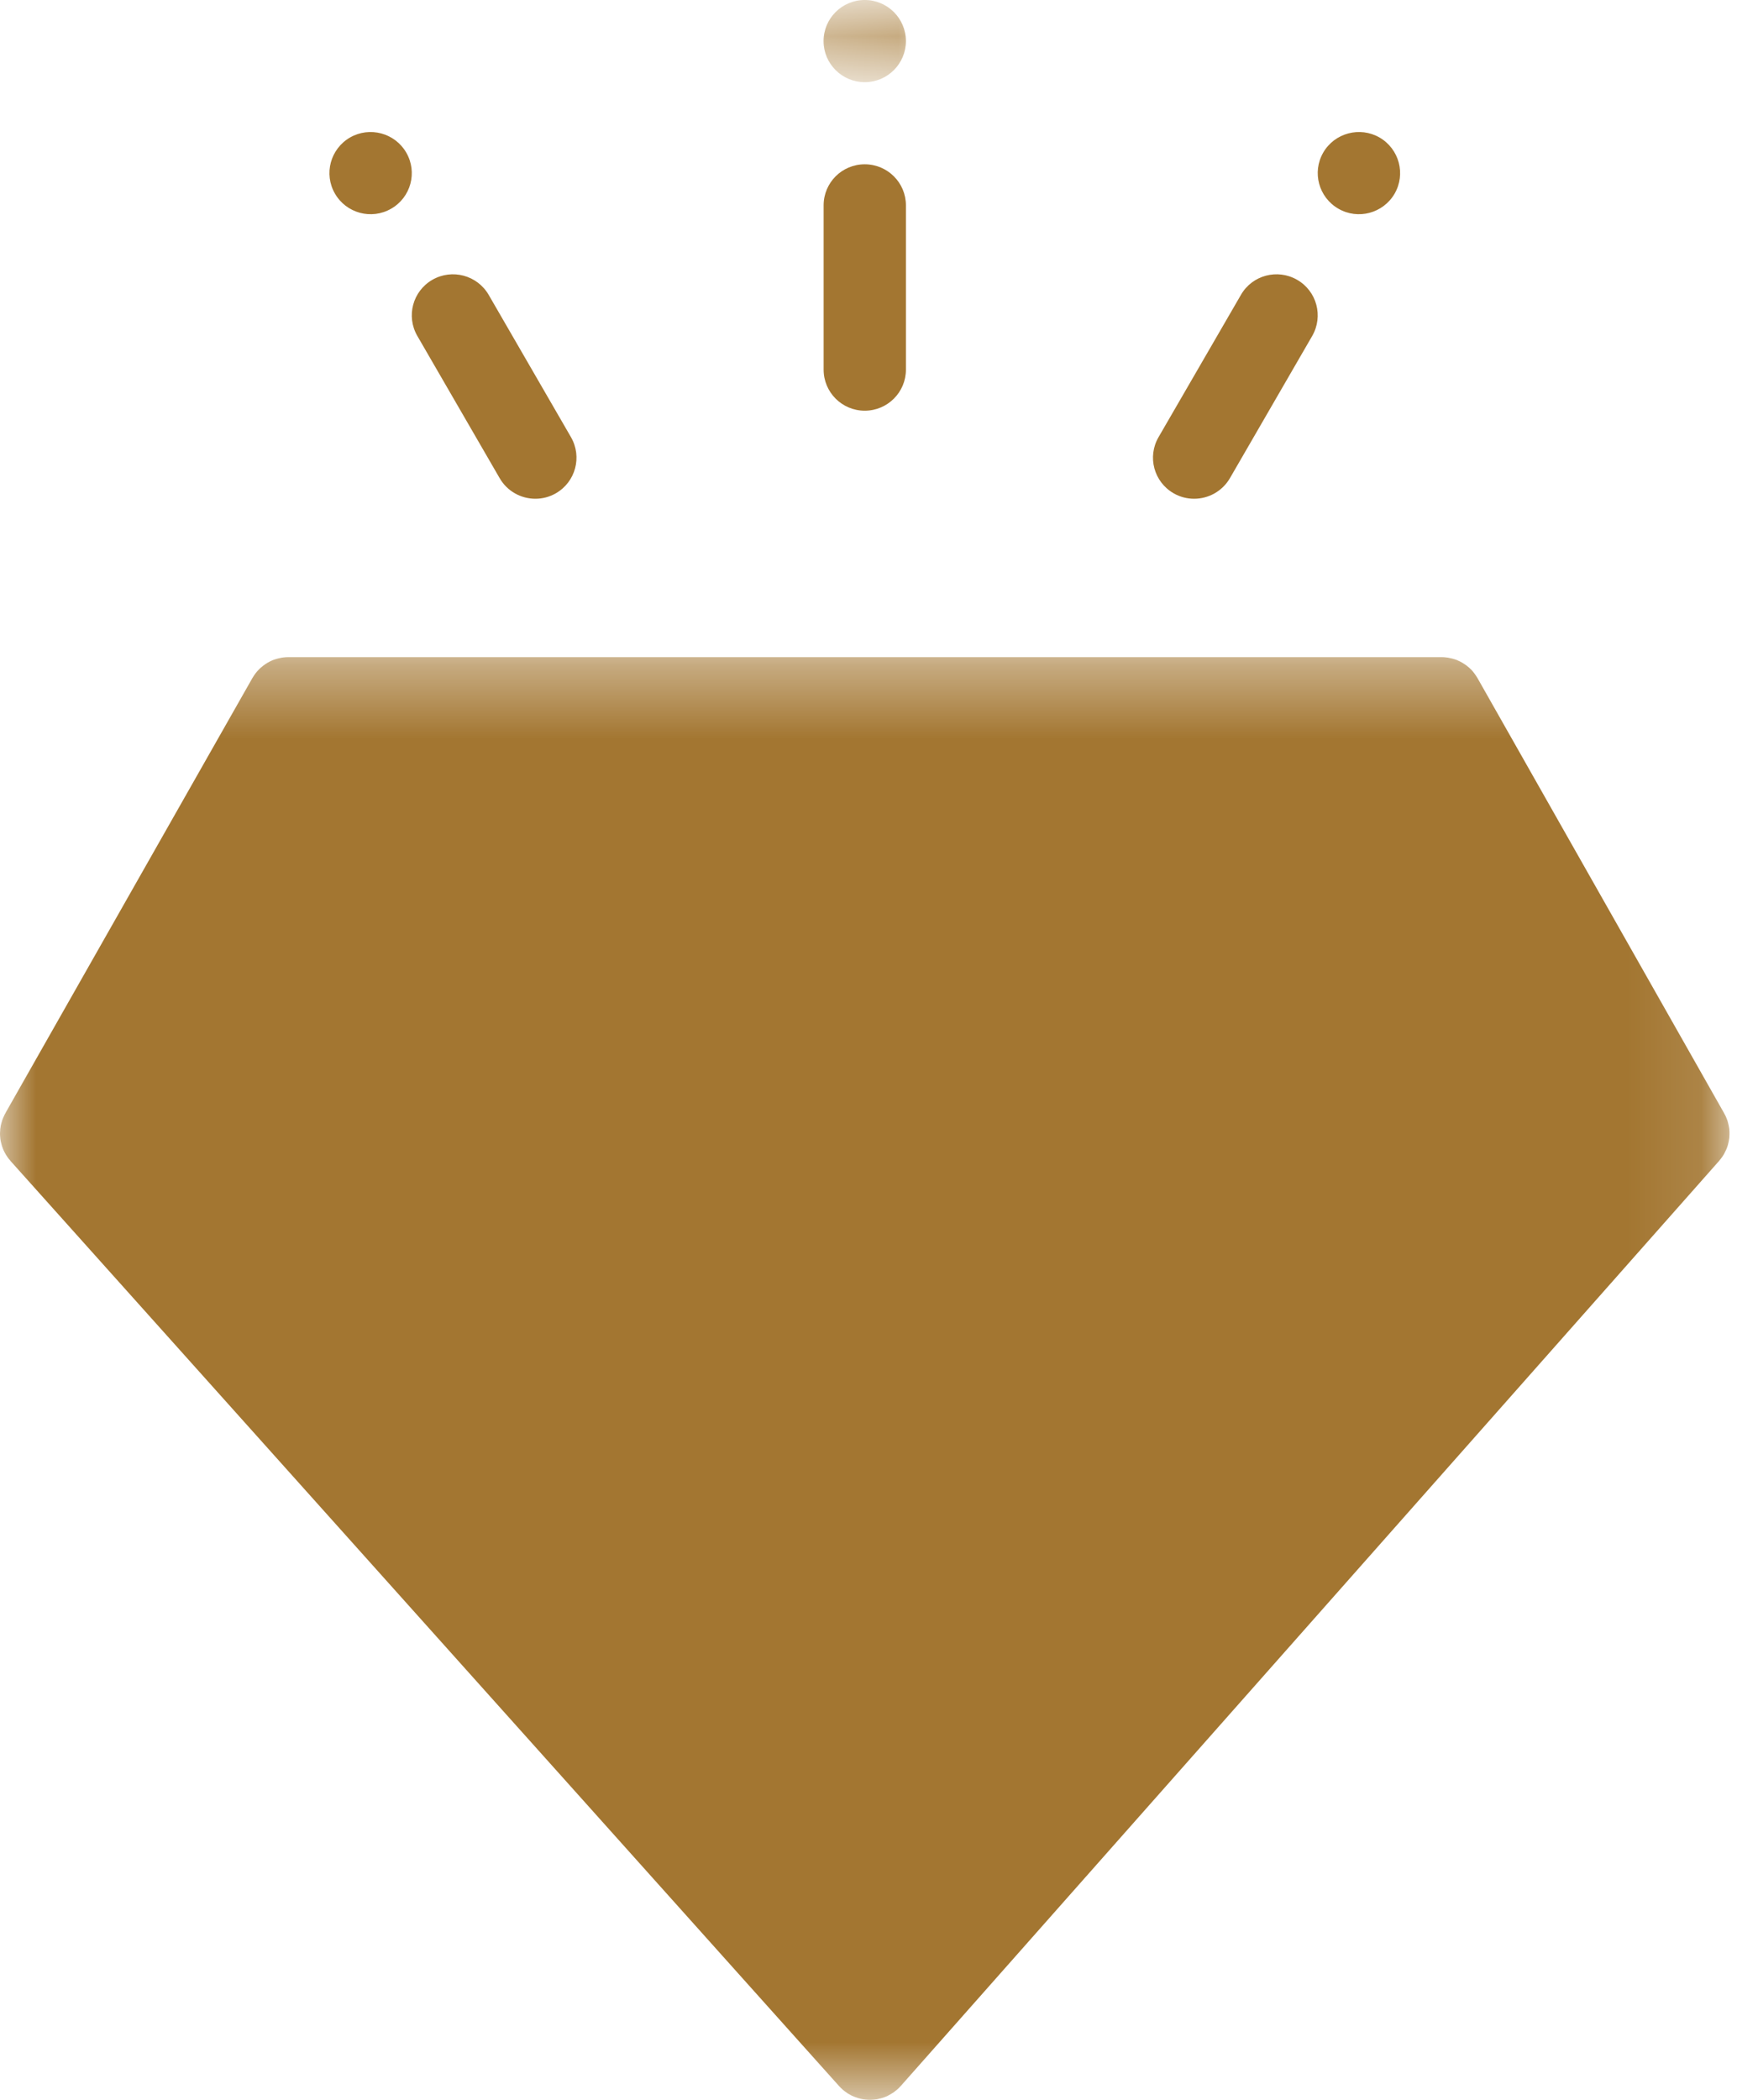 <?xml version="1.0" encoding="UTF-8"?>
<svg width="24px" height="29px" viewBox="0 0 24 29" version="1.1" xmlns="http://www.w3.org/2000/svg" xmlns:xlink="http://www.w3.org/1999/xlink">
    <!-- Generator: Sketch 51 (57462) - http://www.bohemiancoding.com/sketch -->
    <title>Group 19</title>
    <desc>Created with Sketch.</desc>
    <defs>
        <polygon id="path-1" points="0.47 0 1.608 0 1.608 1.135 0.47 1.135"></polygon>
        <polygon id="path-3" points="0 0.375 23.896 0.375 23.896 20.3 0 20.3"></polygon>
    </defs>
    <g id="Page-1" stroke="none" stroke-width="1" fill="none" fill-rule="evenodd">
        <g id="非会员" transform="translate(-176, -288)">
            <g id="Group-19" transform="translate(176, 288)">
                <path d="M19.061,1.899 C18.789,1.743 18.44,1.836 18.283,2.107 C18.126,2.379 18.22,2.725 18.492,2.882 C18.763,3.039 19.111,2.946 19.269,2.675 C19.426,2.403 19.333,2.057 19.061,1.899" id="Fill-1" fill="#A37631"></path>
                <g id="Group-5" transform="translate(10.909, 0)">
                    <mask id="mask-2" fill="white">
                        <use xlink:href="#path-1"></use>
                    </mask>
                    <g id="Clip-4"></g>
                    <path d="M1.039,-7.25e-05 C0.725,-7.25e-05 0.47,0.254 0.47,0.568 C0.47,0.88 0.725,1.135 1.039,1.135 C1.353,1.135 1.608,0.88 1.608,0.568 C1.608,0.254 1.353,-7.25e-05 1.039,-7.25e-05" id="Fill-3" fill="#A37631" mask="url(#mask-2)"></path>
                </g>
                <path d="M11.948,15.087 C11.634,15.087 11.38,15.342 11.38,15.654 C11.38,15.967 11.634,16.222 11.948,16.222 C12.262,16.222 12.517,15.967 12.517,15.654 C12.517,15.342 12.262,15.087 11.948,15.087" id="Fill-6" fill="#A37631"></path>
                <path d="M5.613,2.107 C5.456,1.836 5.108,1.743 4.836,1.899 C4.564,2.057 4.471,2.403 4.628,2.674 C4.785,2.946 5.133,3.039 5.405,2.882 C5.677,2.726 5.771,2.379 5.613,2.107" id="Fill-8" fill="#A37631"></path>
                <path d="M11.948,2.269 C11.634,2.269 11.38,2.522 11.38,2.836 L11.38,5.105 C11.38,5.418 11.634,5.672 11.948,5.672 C12.262,5.672 12.517,5.418 12.517,5.105 L12.517,2.836 C12.517,2.522 12.262,2.269 11.948,2.269" id="Fill-10" fill="#A37631"></path>
                <path d="M7.889,6.037 L6.752,4.072 C6.594,3.8 6.246,3.708 5.974,3.864 C5.702,4.021 5.609,4.367 5.766,4.639 L6.904,6.604 C7.009,6.786 7.201,6.888 7.397,6.888 C7.494,6.888 7.591,6.864 7.681,6.812 C7.953,6.655 8.046,6.309 7.889,6.037" id="Fill-12" fill="#A37631"></path>
                <path d="M17.922,3.864 C17.65,3.708 17.302,3.8 17.146,4.072 L16.007,6.038 C15.85,6.309 15.943,6.655 16.215,6.812 C16.305,6.864 16.403,6.888 16.499,6.888 C16.696,6.888 16.887,6.786 16.993,6.605 L18.131,4.639 C18.287,4.367 18.195,4.021 17.922,3.864" id="Fill-14" fill="#A37631"></path>
                <g id="Group-18" transform="translate(0, 8.7)">
                    <mask id="mask-4" fill="white">
                        <use xlink:href="#path-3"></use>
                    </mask>
                    <g id="Clip-17"></g>
                    <path d="M23.896,6.951 C23.896,6.944 23.896,6.936 23.896,6.93 C23.896,6.923 23.895,6.915 23.894,6.908 C23.894,6.904 23.894,6.899 23.894,6.894 C23.893,6.888 23.891,6.881 23.891,6.875 C23.89,6.868 23.888,6.861 23.887,6.854 C23.886,6.849 23.886,6.843 23.884,6.838 C23.883,6.833 23.882,6.828 23.88,6.822 C23.879,6.815 23.877,6.807 23.875,6.8 C23.873,6.794 23.872,6.788 23.87,6.783 C23.869,6.779 23.867,6.775 23.866,6.77 C23.863,6.763 23.86,6.755 23.857,6.748 C23.854,6.741 23.852,6.735 23.85,6.73 C23.848,6.726 23.847,6.723 23.846,6.72 C23.842,6.712 23.838,6.704 23.834,6.696 C23.831,6.691 23.828,6.685 23.824,6.679 C23.824,6.677 23.824,6.677 23.823,6.675 L20.414,0.664 C20.412,0.66 20.41,0.658 20.408,0.655 C20.398,0.638 20.388,0.623 20.377,0.608 C20.374,0.604 20.371,0.6 20.368,0.596 C20.355,0.577 20.339,0.56 20.323,0.543 L20.322,0.543 C20.307,0.527 20.29,0.513 20.272,0.499 C20.267,0.495 20.263,0.492 20.259,0.488 C20.245,0.478 20.23,0.469 20.215,0.459 C20.21,0.456 20.205,0.453 20.2,0.45 C20.181,0.439 20.16,0.429 20.139,0.42 L20.139,0.419 C20.118,0.411 20.096,0.403 20.075,0.398 C20.068,0.395 20.062,0.395 20.056,0.393 C20.039,0.389 20.022,0.385 20.005,0.382 C19.999,0.382 19.993,0.38 19.987,0.38 C19.964,0.377 19.942,0.375 19.919,0.375 L19.918,0.375 L19.917,0.375 L11.948,0.375 L11.947,0.375 L3.984,0.375 C3.96,0.375 3.936,0.377 3.912,0.38 C3.907,0.38 3.902,0.382 3.896,0.382 C3.88,0.385 3.862,0.389 3.845,0.393 C3.838,0.395 3.832,0.396 3.826,0.398 C3.807,0.403 3.789,0.41 3.771,0.416 C3.768,0.418 3.764,0.419 3.761,0.42 L3.76,0.421 C3.739,0.429 3.72,0.44 3.701,0.45 C3.696,0.453 3.691,0.456 3.687,0.459 C3.671,0.469 3.656,0.478 3.643,0.489 C3.638,0.492 3.633,0.495 3.629,0.5 C3.613,0.512 3.598,0.525 3.584,0.539 C3.582,0.541 3.579,0.543 3.578,0.545 C3.562,0.561 3.547,0.578 3.533,0.596 C3.53,0.6 3.528,0.604 3.525,0.607 C3.514,0.622 3.503,0.638 3.494,0.654 C3.492,0.657 3.489,0.66 3.488,0.663 L0.08,6.663 L0.08,6.664 L0.074,6.675 L0.073,6.677 C0.069,6.685 0.065,6.691 0.062,6.697 C0.058,6.706 0.054,6.713 0.051,6.722 C0.049,6.725 0.048,6.727 0.047,6.729 C0.044,6.735 0.042,6.742 0.039,6.749 C0.036,6.756 0.033,6.764 0.03,6.772 C0.03,6.775 0.028,6.779 0.027,6.783 C0.025,6.788 0.023,6.795 0.022,6.801 C0.019,6.809 0.017,6.816 0.016,6.824 C0.014,6.829 0.014,6.833 0.012,6.838 C0.011,6.843 0.011,6.849 0.009,6.855 C0.008,6.862 0.006,6.87 0.006,6.877 C0.005,6.883 0.004,6.888 0.003,6.894 C0.003,6.899 0.003,6.904 0.003,6.909 C0.002,6.917 0.001,6.924 0.001,6.932 C0,6.938 0,6.944 0,6.951 L0,6.954 C0,6.958 0,6.962 0,6.965 C0,6.973 0.001,6.98 0.001,6.987 C0.002,6.994 0.002,6.999 0.003,7.006 C0.003,7.011 0.003,7.016 0.004,7.022 C0.005,7.028 0.006,7.036 0.007,7.043 C0.008,7.049 0.009,7.054 0.01,7.06 C0.011,7.065 0.012,7.071 0.014,7.077 C0.015,7.083 0.017,7.09 0.019,7.097 C0.02,7.102 0.022,7.107 0.023,7.112 L0.028,7.131 C0.03,7.137 0.032,7.143 0.035,7.149 C0.037,7.155 0.039,7.16 0.04,7.164 C0.043,7.17 0.046,7.176 0.048,7.182 C0.051,7.188 0.054,7.194 0.056,7.199 C0.059,7.205 0.062,7.21 0.064,7.215 C0.067,7.22 0.07,7.226 0.073,7.231 C0.076,7.237 0.078,7.242 0.082,7.247 C0.085,7.252 0.089,7.258 0.093,7.264 C0.096,7.268 0.099,7.273 0.103,7.279 C0.106,7.283 0.109,7.288 0.112,7.292 C0.116,7.298 0.121,7.303 0.125,7.309 C0.129,7.313 0.134,7.318 0.138,7.323 C0.14,7.326 0.142,7.329 0.144,7.332 L11.595,20.111 C11.609,20.126 11.624,20.141 11.64,20.155 C11.642,20.157 11.644,20.159 11.646,20.161 C11.663,20.175 11.68,20.188 11.698,20.2 C11.704,20.205 11.71,20.208 11.715,20.212 C11.732,20.222 11.75,20.231 11.767,20.241 C11.771,20.242 11.776,20.245 11.781,20.247 C11.803,20.257 11.826,20.266 11.849,20.273 C11.854,20.276 11.86,20.277 11.866,20.278 C11.885,20.284 11.904,20.288 11.923,20.291 C11.93,20.292 11.937,20.294 11.944,20.294 C11.969,20.298 11.994,20.3 12.019,20.3 L12.02,20.3 C12.046,20.3 12.072,20.297 12.096,20.294 C12.104,20.293 12.11,20.292 12.118,20.291 C12.137,20.287 12.155,20.283 12.174,20.278 C12.18,20.276 12.186,20.275 12.192,20.273 C12.215,20.265 12.238,20.257 12.26,20.247 C12.264,20.244 12.269,20.241 12.274,20.239 C12.291,20.231 12.308,20.22 12.325,20.21 C12.331,20.207 12.336,20.202 12.343,20.199 C12.36,20.186 12.377,20.173 12.394,20.159 C12.396,20.157 12.399,20.155 12.401,20.153 C12.416,20.139 12.432,20.124 12.446,20.108 L23.755,7.33 C23.757,7.328 23.758,7.325 23.76,7.323 C23.764,7.318 23.768,7.314 23.771,7.31 C23.776,7.303 23.781,7.297 23.785,7.291 C23.789,7.286 23.792,7.283 23.795,7.278 C23.798,7.273 23.801,7.269 23.804,7.264 C23.808,7.258 23.812,7.252 23.816,7.246 C23.819,7.241 23.822,7.236 23.824,7.231 C23.827,7.226 23.83,7.221 23.832,7.215 C23.835,7.21 23.838,7.205 23.84,7.199 C23.843,7.193 23.847,7.187 23.849,7.181 C23.851,7.176 23.854,7.17 23.856,7.165 C23.858,7.16 23.86,7.155 23.862,7.149 C23.864,7.142 23.867,7.136 23.869,7.129 C23.87,7.124 23.872,7.118 23.874,7.113 C23.875,7.107 23.877,7.102 23.878,7.097 C23.88,7.089 23.882,7.083 23.883,7.075 C23.884,7.07 23.886,7.065 23.886,7.06 C23.888,7.054 23.888,7.048 23.889,7.041 C23.891,7.035 23.891,7.028 23.893,7.02 C23.893,7.015 23.894,7.011 23.894,7.007 C23.895,6.999 23.895,6.993 23.895,6.986 C23.896,6.978 23.896,6.971 23.896,6.964 C23.896,6.961 23.896,6.958 23.896,6.954 C23.896,6.953 23.896,6.952 23.896,6.951" id="Fill-16" fill="#A37631" mask="url(#mask-4)"></path>
                </g>
            </g>
        </g>
    </g>
</svg>
